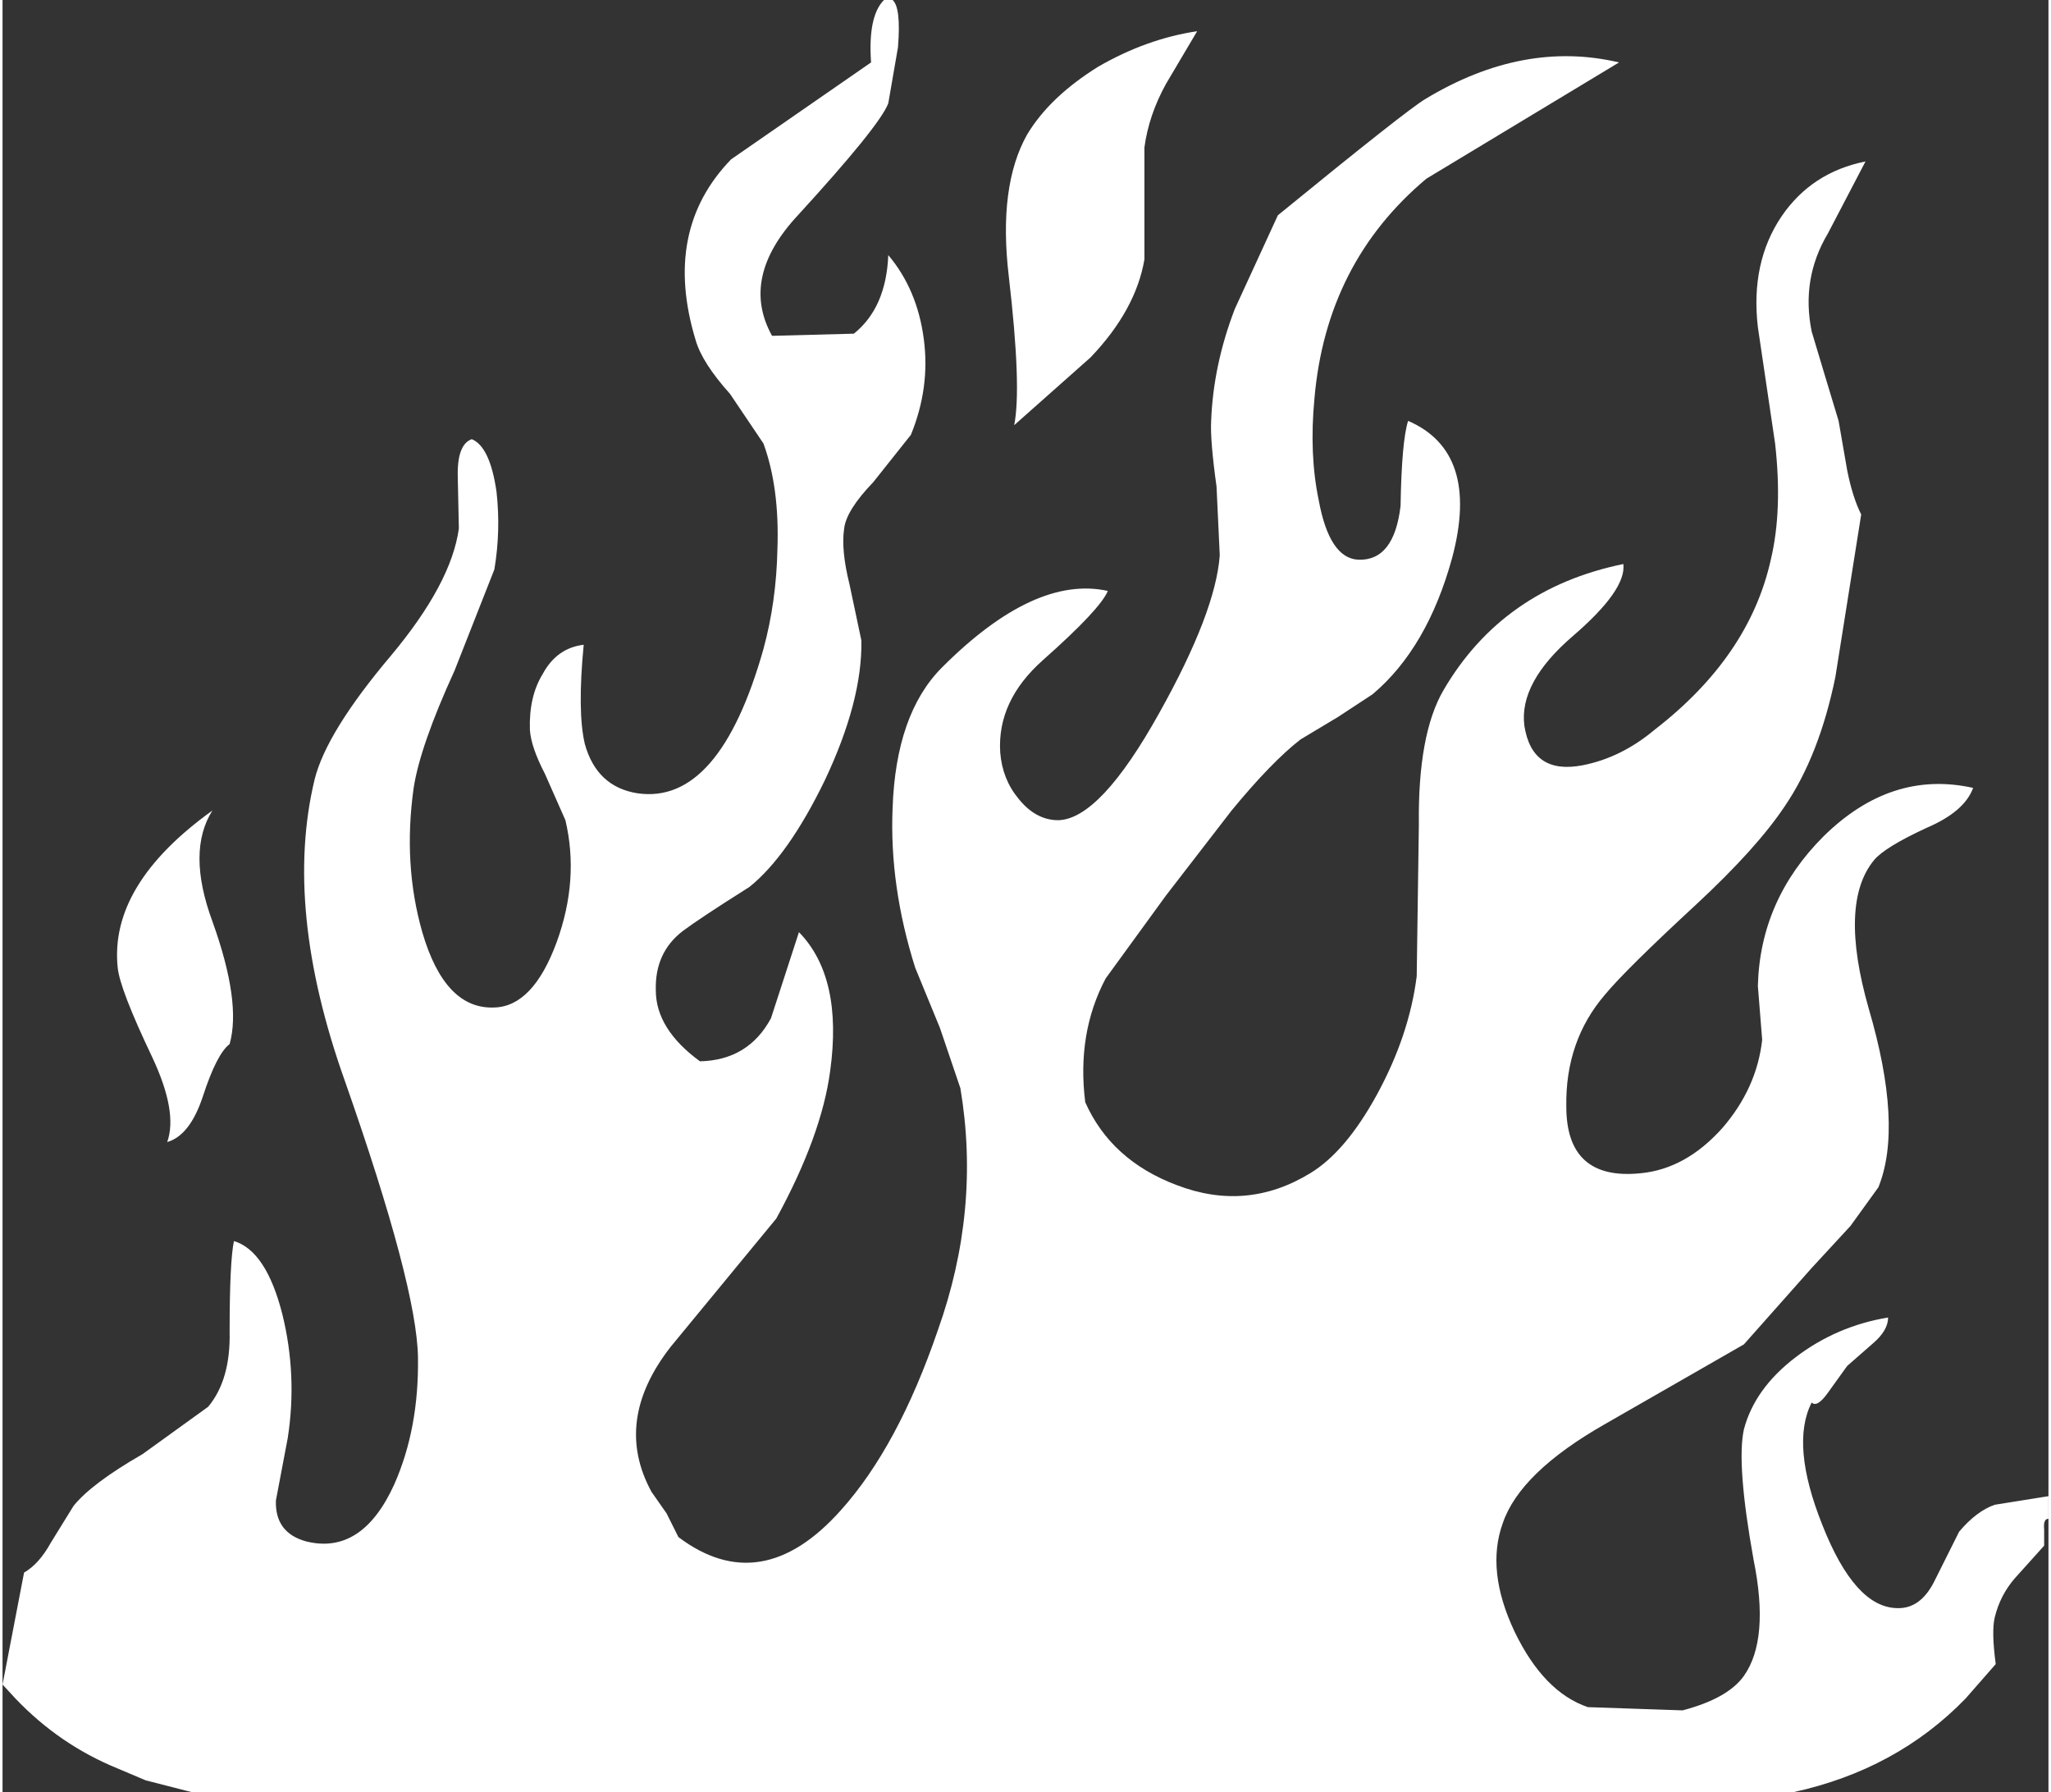 <?xml version='1.0' encoding='UTF-8'?>
<svg xmlns="http://www.w3.org/2000/svg" xmlns:xlink="http://www.w3.org/1999/xlink" version="1.1" width="95px" height="83px" viewBox="3.9 15.9 95.05 83.25"><rect x="3.9" y="15.9" width="95.05" height="83.25" fill="#333333" stroke="none"/><defs><g id="c1"><path fill="#ffffff" stroke="none" d="M37.75 23.3 L44.25 18.8 Q44.1 16.65 44.85 15.9 L45.25 15.9 Q45.65 16.25 45.5 18.1 L45.05 20.7 Q44.65 21.75 40.85 25.9 38.15 28.8 39.65 31.5 L43.45 31.4 Q44.95 30.2 45.05 27.75 46.4 29.35 46.7 31.65 47.0 33.9 46.1 36.1 L44.35 38.3 Q43.1 39.6 43.0 40.45 42.85 41.45 43.25 43.05 L43.8 45.65 Q43.85 48.45 42.1 52.15 40.4 55.65 38.6 57.1 36.3 58.55 35.5 59.15 34.2 60.15 34.25 61.9 34.25 63.7 36.3 65.2 38.55 65.15 39.6 63.2 L40.9 59.2 Q42.95 61.3 42.35 65.65 41.95 68.65 39.85 72.5 L34.95 78.45 Q32.25 81.9 34.05 85.2 L34.75 86.2 35.3 87.3 Q39.15 90.2 42.85 86.05 45.5 83.1 47.35 77.7 49.35 72.1 48.4 66.45 L47.45 63.65 46.3 60.85 Q45.1 57.05 45.25 53.45 45.4 49.05 47.55 46.9 51.85 42.6 55.25 43.35 54.9 44.2 52.25 46.55 50.1 48.45 50.25 50.85 50.35 52.1 51.1 53.0 51.9 54.0 52.95 54.0 54.9 53.95 57.65 49.0 60.25 44.35 60.45 41.7 L60.3 38.5 Q60.0 36.35 60.05 35.45 60.15 32.85 61.15 30.25 L63.15 25.9 Q69.15 21.0 70.0 20.5 74.55 17.75 79.0 18.8 L70.05 24.2 Q65.4 28.1 64.85 34.4 64.6 37.0 65.05 39.15 65.55 41.85 66.9 41.9 68.55 41.95 68.85 39.4 68.9 36.4 69.2 35.45 72.55 36.9 71.25 41.8 70.1 46.0 67.55 48.15 L65.95 49.2 64.2 50.25 Q62.85 51.3 61.0 53.55 L57.95 57.5 55.15 61.35 Q53.8 63.9 54.2 67.1 55.4 69.8 58.45 70.95 61.7 72.2 64.65 70.4 66.3 69.4 67.75 66.75 69.25 64.0 69.6 61.25 L69.7 54.2 Q69.65 50.0 70.85 47.95 73.6 43.25 79.2 42.1 79.35 43.3 76.85 45.45 74.35 47.6 74.6 49.6 74.95 51.9 77.3 51.45 79.1 51.1 80.65 49.8 85.05 46.4 86.05 41.9 86.6 39.6 86.25 36.5 L85.45 31.1 Q85.1 28.1 86.55 25.95 87.95 23.9 90.45 23.4 L88.7 26.75 Q87.45 28.85 87.95 31.3 L88.55 33.3 89.2 35.45 89.6 37.75 Q89.85 39.0 90.25 39.8 L89.05 47.35 Q88.3 51.0 86.7 53.35 85.4 55.3 82.6 57.9 79.3 60.95 78.35 62.1 76.5 64.25 76.55 67.3 76.55 70.75 80.0 70.4 82.1 70.2 83.8 68.3 85.4 66.45 85.65 64.2 L85.55 62.95 85.45 61.7 Q85.55 57.7 88.5 54.75 91.65 51.65 95.45 52.5 95.05 53.6 93.3 54.35 91.35 55.25 90.85 55.85 89.2 57.85 90.6 62.75 92.2 68.2 91.05 71.05 L89.75 72.85 87.95 74.8 84.8 78.35 78.35 82.05 Q74.4 84.3 73.6 86.65 72.8 88.85 74.15 91.7 75.5 94.5 77.55 95.2 L81.95 95.35 Q84.05 94.8 84.8 93.75 86.0 92.05 85.25 88.35 84.45 83.9 84.8 82.3 85.3 80.4 87.2 78.95 89.1 77.5 91.5 77.1 91.5 77.7 90.8 78.3 L89.6 79.35 88.7 80.6 Q88.2 81.3 87.95 81.05 86.95 83.0 88.45 86.75 89.95 90.55 91.9 90.6 93.0 90.65 93.65 89.35 L94.8 87.05 Q95.6 86.1 96.45 85.8 L98.95 85.4 98.95 86.45 Q98.7 86.45 98.75 86.95 L98.75 87.7 97.4 89.2 Q96.7 90.0 96.45 91.05 96.3 91.7 96.5 93.2 L95.1 94.8 Q91.9 98.1 87.1 99.15 L12.7 99.15 12.5 99.1 10.55 98.6 9.25 98.05 Q6.55 96.95 4.5 94.8 L3.9 94.15 4.9 88.95 Q5.6 88.55 6.15 87.55 L7.2 85.85 Q8.05 84.8 10.4 83.45 L13.45 81.25 Q14.5 80.0 14.45 77.75 14.45 74.5 14.65 73.55 16.15 74.0 16.9 76.95 17.6 79.8 17.15 82.7 L16.6 85.6 Q16.55 87.1 18.0 87.5 20.6 88.15 22.1 84.85 23.25 82.25 23.2 78.95 23.15 75.65 19.8 66.1 16.95 58.1 18.4 52.1 18.95 49.9 21.95 46.35 24.75 43.0 25.1 40.45 L25.05 38.1 Q25.0 36.55 25.7 36.3 26.55 36.65 26.85 38.75 27.05 40.55 26.75 42.35 L24.9 47.05 Q23.3 50.55 23.0 52.5 22.5 56.05 23.4 59.2 24.45 62.8 26.75 62.7 28.55 62.65 29.65 59.65 30.7 56.75 30.05 54.0 L29.1 51.85 Q28.45 50.6 28.4 49.8 28.35 48.25 29.0 47.2 29.65 46.0 30.9 45.85 30.6 48.95 30.95 50.45 31.5 52.45 33.4 52.75 37.2 53.3 39.25 46.05 39.85 43.85 39.9 41.4 40.0 38.55 39.25 36.5 L37.7 34.2 Q36.4 32.75 36.1 31.7 34.55 26.6 37.75 23.3"/><path fill="#ffffff" stroke="none" d="M59.4 17.35 L57.95 19.8 Q57.15 21.25 56.95 22.75 L56.95 25.3 56.95 27.95 Q56.55 30.3 54.45 32.5 L50.9 35.65 Q51.25 33.9 50.65 28.75 50.15 24.55 51.5 22.15 52.55 20.4 54.8 19.0 57.05 17.7 59.4 17.35"/><path fill="#ffffff" stroke="none" d="M13.65 53.55 Q12.45 55.45 13.65 58.7 15.0 62.45 14.45 64.4 13.85 64.85 13.2 66.85 12.6 68.65 11.55 68.95 12.05 67.55 10.85 65.0 9.35 61.85 9.25 60.85 8.85 57.0 13.65 53.55"/></g></defs><g><g><use transform="matrix(1.0,0.0,0.0,1.0,0.0,0.0)" xlink:href="#c1"/></g></g></svg>